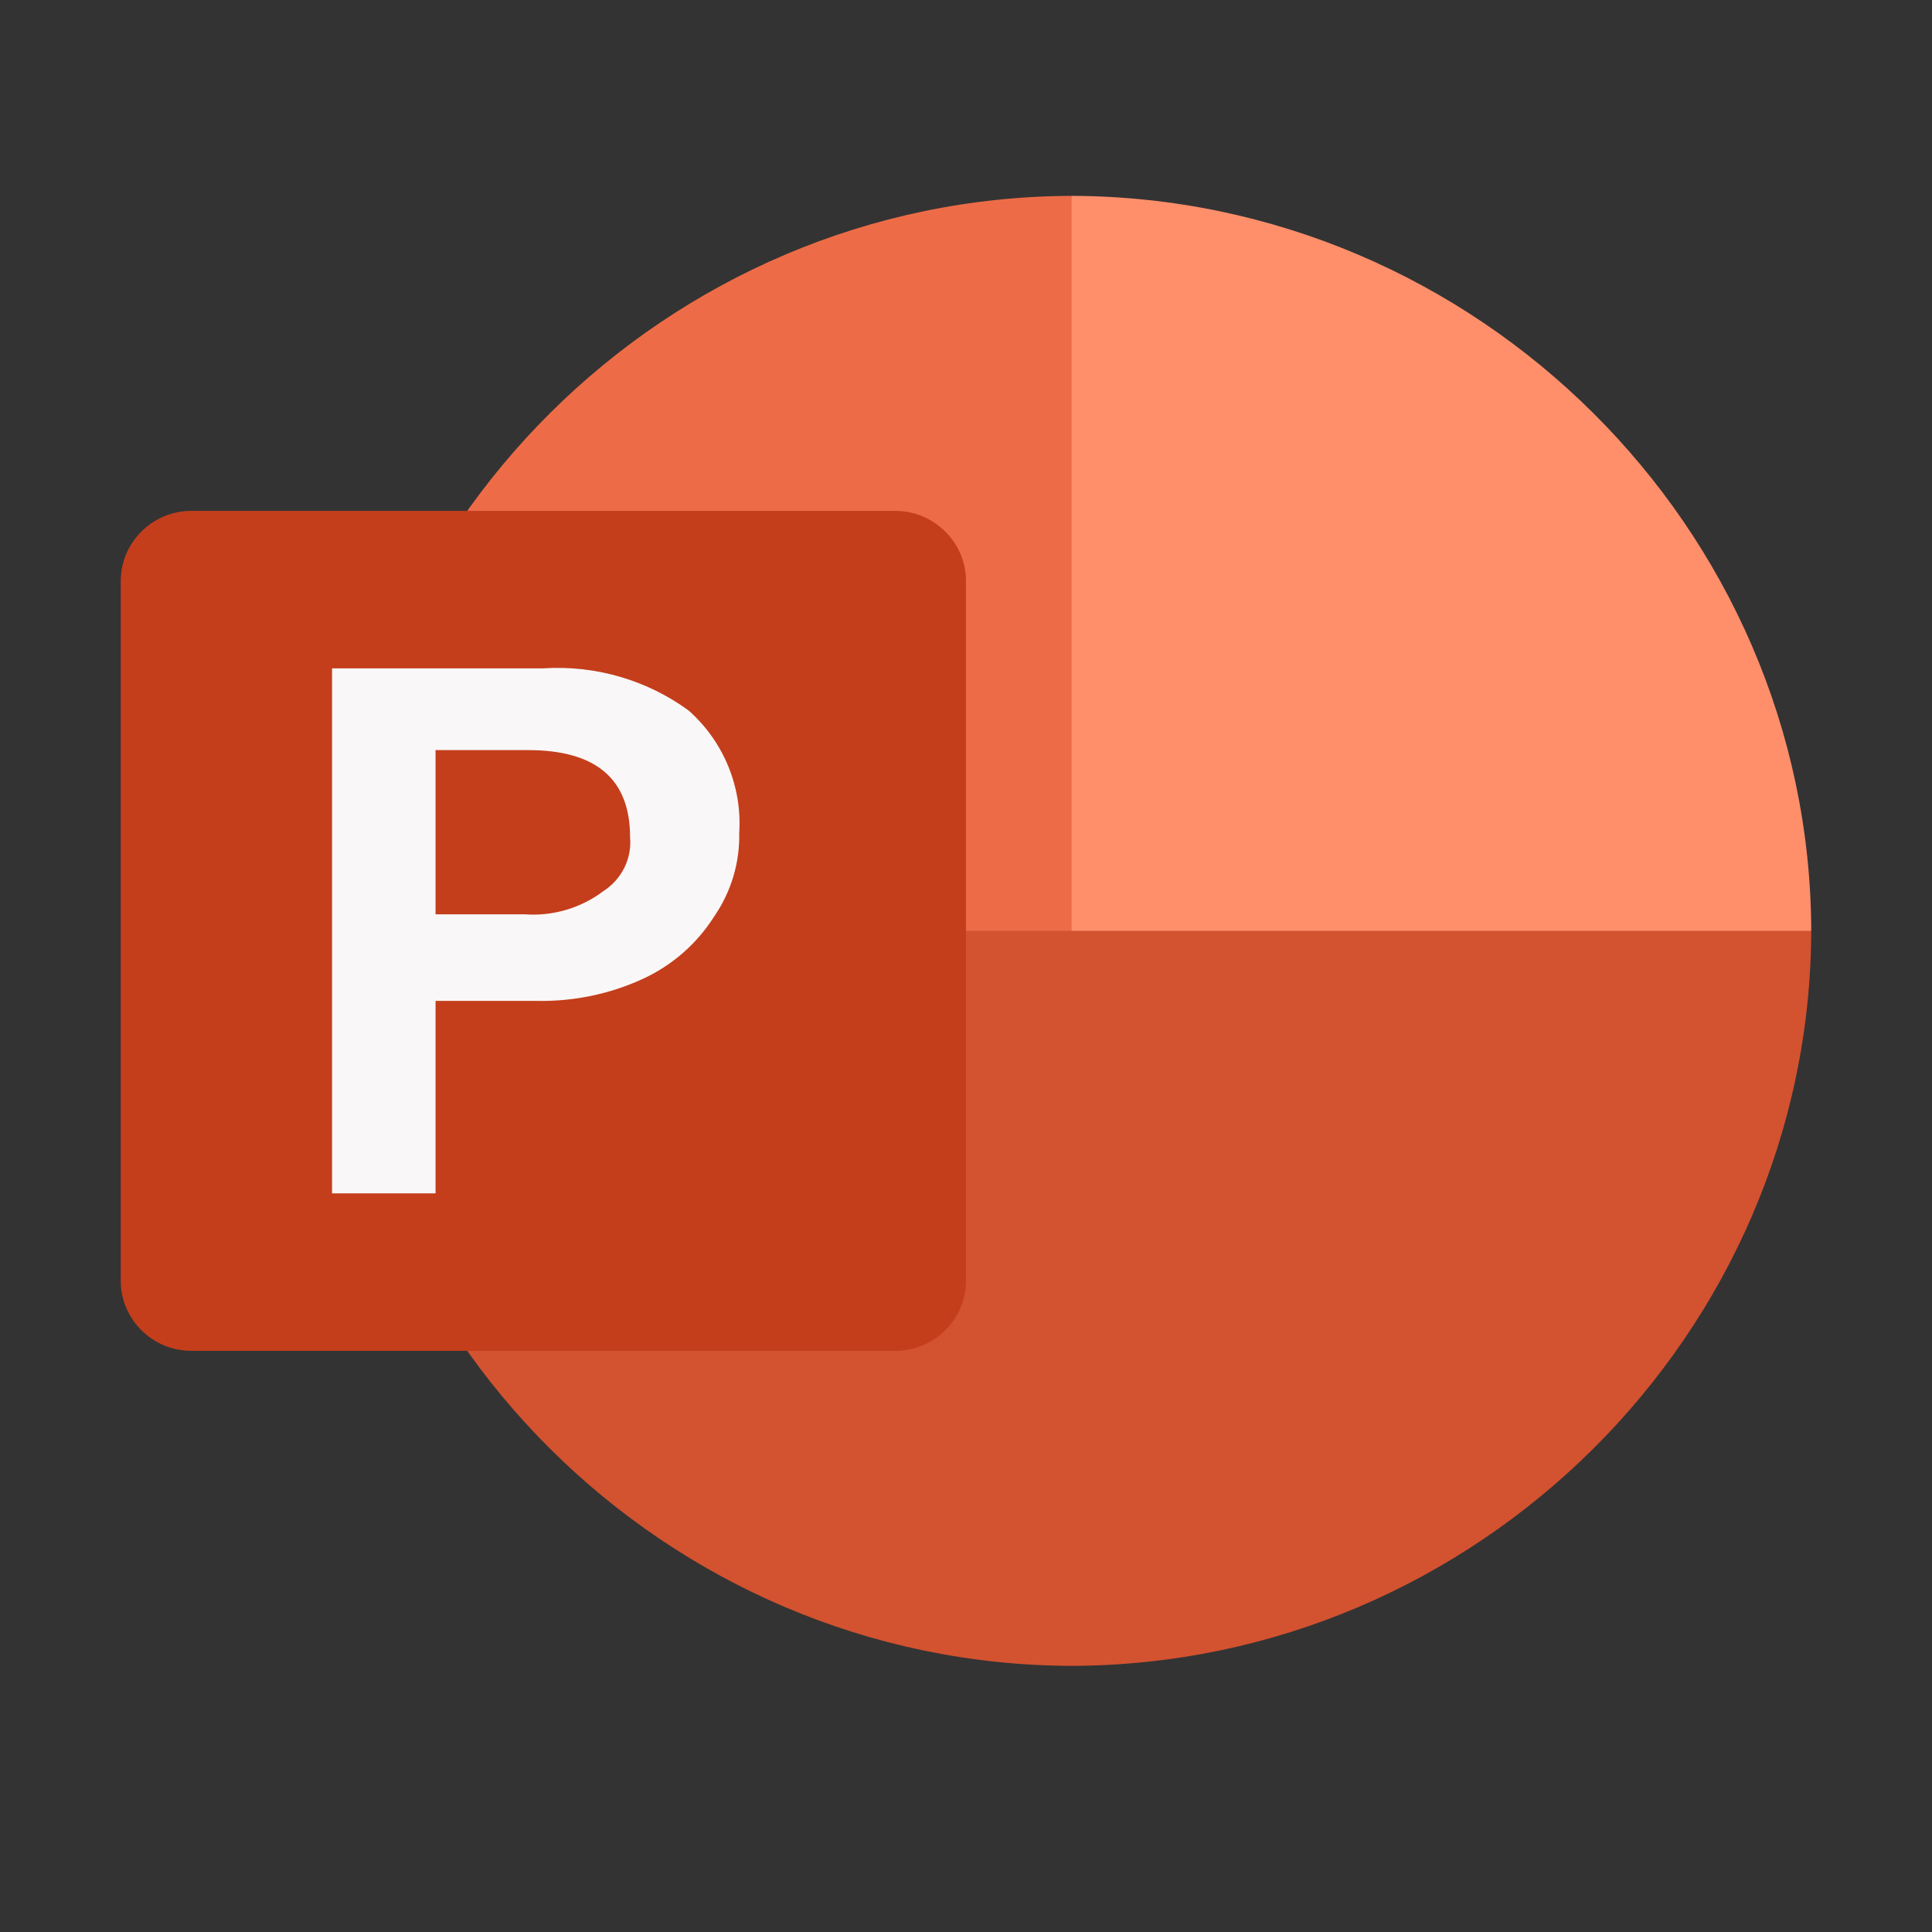 <?xml version="1.0" encoding="UTF-8"?>
<svg width="16px" height="16px" viewBox="0 0 16 16" version="1.1" xmlns="http://www.w3.org/2000/svg" xmlns:xlink="http://www.w3.org/1999/xlink">
    <rect x="0" y="0" width="16" height="16" fill="#333333" stroke="none"/>
    <title>UI/Icon/dms/presentation</title>
    <g id="UI/Icon/dms/presentation" stroke="none" stroke-width="1" fill="none" fill-rule="evenodd">
        <g id="microsoft-powerpoint-logo@logotyp.us" transform="translate(1, 1.333)">
            <g id="Group" transform="translate(0, 0.242)">
                <path d="M7.875,0.047 C4.519,0.057 1.76,2.799 1.75,6.134 L9.51,7.759 L7.875,0.047 Z" id="Path" fill="#ED6C47"></path>
                <path d="M7.875,0.047 C11.231,0.057 13.99,2.799 14,6.134 L10.938,8.203 L7.875,6.134 L7.875,0.047 Z" id="Path" fill="#FF8F6B"></path>
                <path d="M7.875,12.221 C11.231,12.212 13.99,9.47 14,6.134 L1.75,6.134 C1.76,9.47 4.519,12.212 7.875,12.221 Z" id="Path" fill="#D35230"></path>
                <path d="M0.583,2.656 L6.416,2.656 C6.736,2.656 7,2.918 7,3.236 L7,9.033 C7,9.351 6.736,9.612 6.416,9.612 L0.583,9.612 C0.263,9.612 0,9.351 0,9.033 L0,3.236 C0,2.918 0.263,2.656 0.583,2.656 Z" id="Path" fill="#C43E1C"></path>
                <path d="M3.499,3.96 C3.929,3.932 4.357,4.056 4.704,4.31 C4.992,4.566 5.147,4.94 5.122,5.324 C5.127,5.57 5.055,5.811 4.915,6.014 C4.773,6.239 4.569,6.418 4.327,6.53 C4.051,6.658 3.748,6.72 3.444,6.714 L2.607,6.714 L2.607,8.308 L1.75,8.308 L1.75,3.96 L3.499,3.96 Z M2.607,5.997 L3.346,5.997 C3.579,6.014 3.812,5.945 3.998,5.804 C4.149,5.707 4.234,5.535 4.218,5.358 C4.218,4.877 3.937,4.637 3.373,4.637 L2.607,4.637 L2.607,5.997 Z" id="Shape" fill="#F9F7F7"></path>
            </g>
        </g>
    </g>
</svg>